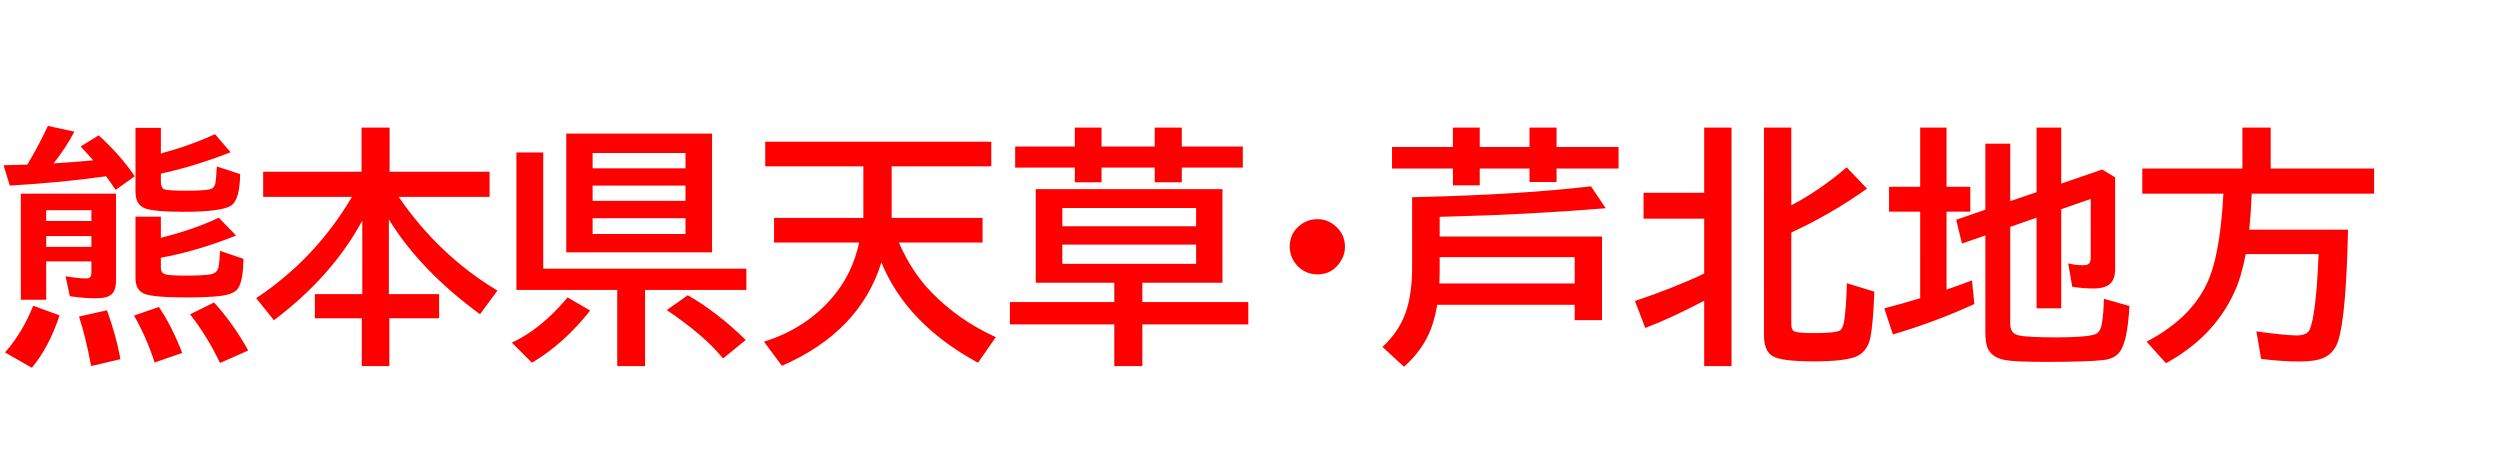 <svg xmlns="http://www.w3.org/2000/svg" id="svg1" version="1.1" height="200" width="1096">
  <defs id="defs1"></defs>
  <rect id="rect1" stroke="none" fill="none" height="200" width="1096" y="0" x="0"></rect>
  <path aria-label="熊本県天草・芦北地方" style="font-weight:bold;font-size:110px;font-family:'BIZ UDPGothic';fill:#ff0000" id="text1" d="m 11.978,72.173 q 4.834,-8.003 9.023,-16.973 l 11.602,2.524 Q 28.735,65.029 23.472,71.636 33.945,70.991 40.874,70.293 38.994,68.091 35.342,64.224 l 7.896,-4.888 Q 52.368,67.5 59.082,77.275 l -8.379,5.962 Q 48.34,79.746 46.514,77.275 27.393,80.015 4.297,81.357 L 1.558,72.441 q 5.747,-0.107 8.486,-0.215 1.289,-0.054 1.934,-0.054 z m 38.887,12.729 v 38.027 q 0,4.297 -1.987,6.123 -1.934,1.719 -6.768,1.719 -5.479,0 -11.494,-0.913 l -1.88,-8.755 q 5.586,0.967 9.131,0.967 1.719,0 2.041,-1.289 0.161,-0.591 0.161,-1.558 v -4.619 H 20.249 v 16.812 H 9.131 V 84.902 Z M 20.249,92.153 v 4.727 H 40.068 V 92.153 Z m 0,11.333 v 4.727 h 19.819 v -4.727 z M 70.522,67.285 q 12.837,-3.438 23.74,-8.486 l 6.821,7.949 Q 84.648,73.14 70.522,76.094 v 3.384 q 0,2.847 1.45,3.491 1.558,0.645 9.99,0.645 9.292,0 10.957,-0.967 1.289,-0.698 1.611,-2.9 0.161,-0.967 0.537,-6.768 l 10.205,3.33 q -0.107,11.118 -3.867,13.75 -4.028,2.793 -21.001,2.793 -13.159,0 -17.08,-1.611 -3.921,-1.665 -3.921,-7.144 V 56.06 h 11.118 z m 0,36.953 q 14.395,-3.545 25.405,-8.809 l 7.573,7.842 q -17.08,6.821 -32.979,9.722 v 4.351 q 0,2.256 1.88,2.9 1.934,0.591 9.077,0.591 8.164,0 11.172,-0.645 2.686,-0.537 3.223,-3.384 0.376,-1.987 0.591,-6.821 l 10.259,3.491 q -0.107,11.118 -3.169,13.857 -1.934,1.719 -6.553,2.363 -5.586,0.698 -15.361,0.698 -14.072,0 -18.208,-1.558 -4.028,-1.504 -4.028,-6.875 V 95 H 70.522 Z M 2.202,154.512 Q 9.722,146.079 14.556,134.048 l 11.548,4.189 q -4.619,14.019 -12.139,22.988 z m 37.759,5.962 q -2.578,-13.481 -5.317,-21.699 l 12.246,-2.739 q 4.136,11.387 5.908,21.431 z m 27.822,-1.558 q -3.438,-10.742 -9.023,-20.571 l 10.903,-3.76 q 5.801,8.594 10.205,20.142 z m 28.682,0.215 Q 90.664,147.046 83.306,137.808 l 10.527,-5.21 q 8.379,9.185 14.985,21.055 z M 174.775,86.299 q 17.617,25.674 43.291,41.089 l -7.627,10.366 Q 184.175,118.525 170.479,96.182 V 128.945 H 192.5 v 10.581 h -21.807 v 20.947 H 158.608 v -20.947 h -20.571 v -10.581 h 20.786 V 96.719 q -13.213,24.438 -38.726,43.667 l -7.788,-9.668 q 25.942,-17.188 42.002,-44.419 H 115.371 V 75.288 h 43.13 V 55.952 h 12.3 v 19.336 h 43.828 V 86.299 Z M 312.168,58.584 V 110.63 H 248.252 V 58.584 Z m -52.368,8.486 v 6.714 h 40.713 v -6.714 z m 0,14.287 v 6.714 h 40.713 v -6.714 z m 0,14.287 v 6.929 h 40.713 v -6.929 z m -21.645,22.129 h 89.053 v 9.346 h -44.419 v 33.354 H 270.596 V 127.119 H 226.392 V 66.855 h 11.763 z m -13.75,32.441 q 12.783,-5.908 24.438,-19.819 l 9.883,5.747 q -11.494,14.556 -25.513,22.881 z m 92.598,6.929 q -8.218,-10.098 -24.707,-21.216 l 9.238,-6.499 q 12.944,7.466 25.405,19.604 z m 77.075,-50.811 q 5.586,12.944 14.341,21.86 11.978,12.3 28.145,19.604 l -7.788,11.226 q -31.313,-16.973 -42.378,-43.989 -9.453,30.454 -43.613,45.332 l -7.842,-10.581 q 18.53,-5.801 30.239,-19.712 8.433,-9.937 11.494,-23.74 H 339.346 V 95.537 h 39.155 V 72.925 H 335.479 V 62.129 h 99.097 v 10.796 h -43.667 v 22.612 h 39.854 v 10.796 z m 106.724,17.617 v 8.486 h 46.46 v 9.775 h -46.46 v 18.262 h -12.3 v -18.262 h -45.762 v -9.775 h 45.762 V 123.95 H 454.072 V 82.915 h 81.855 V 123.95 Z M 465.728,91.187 v 8.003 h 58.652 v -8.003 z m 0,16.06 v 8.433 h 58.652 v -8.433 z m 5.479,-43.022 v -8.271 h 11.709 v 8.271 h 23.311 v -8.271 h 11.87 v 8.271 h 26.748 v 9.238 H 518.096 v 6.445 h -11.87 v -6.445 h -23.311 v 6.445 h -11.709 v -6.445 h -26.157 v -9.238 z m 106.401,31.851 q 4.189,0 7.573,2.793 4.458,3.652 4.458,9.346 0,3.491 -1.987,6.499 -3.599,5.586 -10.205,5.586 -2.9,0 -5.532,-1.396 -2.095,-1.074 -3.545,-2.847 -2.954,-3.491 -2.954,-7.949 0,-6.23 5.21,-9.883 3.115,-2.148 6.982,-2.148 z m 59.351,-31.636 v -8.486 h 11.763 v 8.486 h 21.807 v -8.486 h 11.87 v 8.486 h 27.178 v 9.453 h -27.178 v 5.908 H 670.527 V 73.892 H 648.721 V 81.25 h -11.763 v -7.358 h -26.694 v -9.453 z m 60.532,17.241 6.445,9.614 q -33.408,2.739 -67.192,3.599 l -5.586,0.161 v 8.647 h 71.167 v 36.631 h -11.978 v -6.714 h -60.264 q -1.021,6.069 -2.847,10.796 -3.438,8.916 -11.709,16.382 l -9.453,-8.701 q 8.003,-7.358 10.796,-17.026 2.202,-7.412 2.202,-17.939 V 86.46 l 4.082,-0.107 q 43.721,-1.074 74.336,-4.673 z m -7.144,31.045 h -59.189 v 5.264 q 0,3.813 -0.161,6.284 h 59.351 z m 56.772,19.121 q -14.824,7.788 -25.835,11.924 l -4.512,-11.816 q 17.241,-5.801 30.347,-12.031 V 95.859 H 720.532 V 84.526 h 26.587 V 55.952 h 11.978 V 160.474 h -11.978 z m 38.188,-41.841 q 12.515,-6.553 24.277,-16.65 l 8.916,9.346 q -15.898,11.279 -33.193,19.229 v 40.283 q 0,2.632 1.719,3.223 1.826,0.591 8.433,0.591 8.701,0 10.903,-1.021 1.558,-0.698 2.148,-4.351 0.806,-5.103 1.182,-16.489 l 12.031,3.706 q -0.537,13.911 -1.719,19.98 -1.343,6.768 -7.036,8.755 -5.425,1.826 -17.778,1.826 -14.502,0 -18.262,-2.417 -3.599,-2.363 -3.599,-9.077 V 55.952 h 11.978 z m 95.981,9.453 v 42.539 q 0,4.136 3.545,4.995 3.652,0.913 16.704,0.913 12.729,0 16.812,-1.289 2.31,-0.752 3.008,-4.189 0.913,-4.834 0.967,-11.44 l 11.226,3.169 Q 932.69,150 929.199,154.404 q -2.31,2.9 -6.982,3.438 -7.358,0.806 -24.976,0.806 -13.643,0 -17.886,-0.752 -6.392,-1.074 -8.11,-5.64 -0.859,-2.417 -0.859,-6.445 v -42.593 l -10.259,3.545 -2.524,-10.42 12.783,-4.404 V 62.988 h 10.903 v 25.19 l 11.548,-3.921 V 55.952 h 10.796 v 24.546 l 17.993,-6.177 5.64,3.438 v 40.229 q 0,4.189 -1.987,6.23 -2.256,2.256 -7.573,2.256 -4.351,0 -9.238,-0.752 l -1.772,-10.259 q 3.169,0.806 6.445,0.806 2.363,0 2.9,-0.967 0.537,-0.806 0.537,-2.686 V 87.212 l -12.944,4.512 v 43.452 h -10.796 V 95.43 Z M 841.812,81.895 V 55.952 h 11.548 v 25.942 h 10.42 v 10.903 h -10.42 v 34.16 q 5.64,-1.934 11.172,-4.028 l 1.021,10.366 q -17.402,7.949 -35.718,13.32 l -3.76,-11.44 q 8.271,-2.148 14.502,-4.082 0.752,-0.269 1.235,-0.376 V 92.798 H 828.169 V 81.895 Z m 145.342,3.008 q -0.376,8.97 -1.074,15.791 h 43.291 q -0.806,37.275 -4.189,48.394 -1.719,5.586 -6.392,7.734 -3.652,1.665 -10.688,1.665 -7.412,0 -16.812,-1.128 l -2.095,-12.085 q 12.622,1.772 17.778,1.772 4.351,0 5.532,-2.471 2.847,-6.016 3.975,-33.193 h -31.958 q -1.772,9.668 -4.995,16.758 -8.97,19.604 -29.971,31.099 l -8.486,-9.453 q 21.055,-10.957 27.822,-28.735 4.512,-11.87 5.854,-36.147 H 939.189 V 73.892 h 43.882 V 55.952 h 12.407 v 17.939 h 45.332 v 11.011 z"></path>
</svg>

